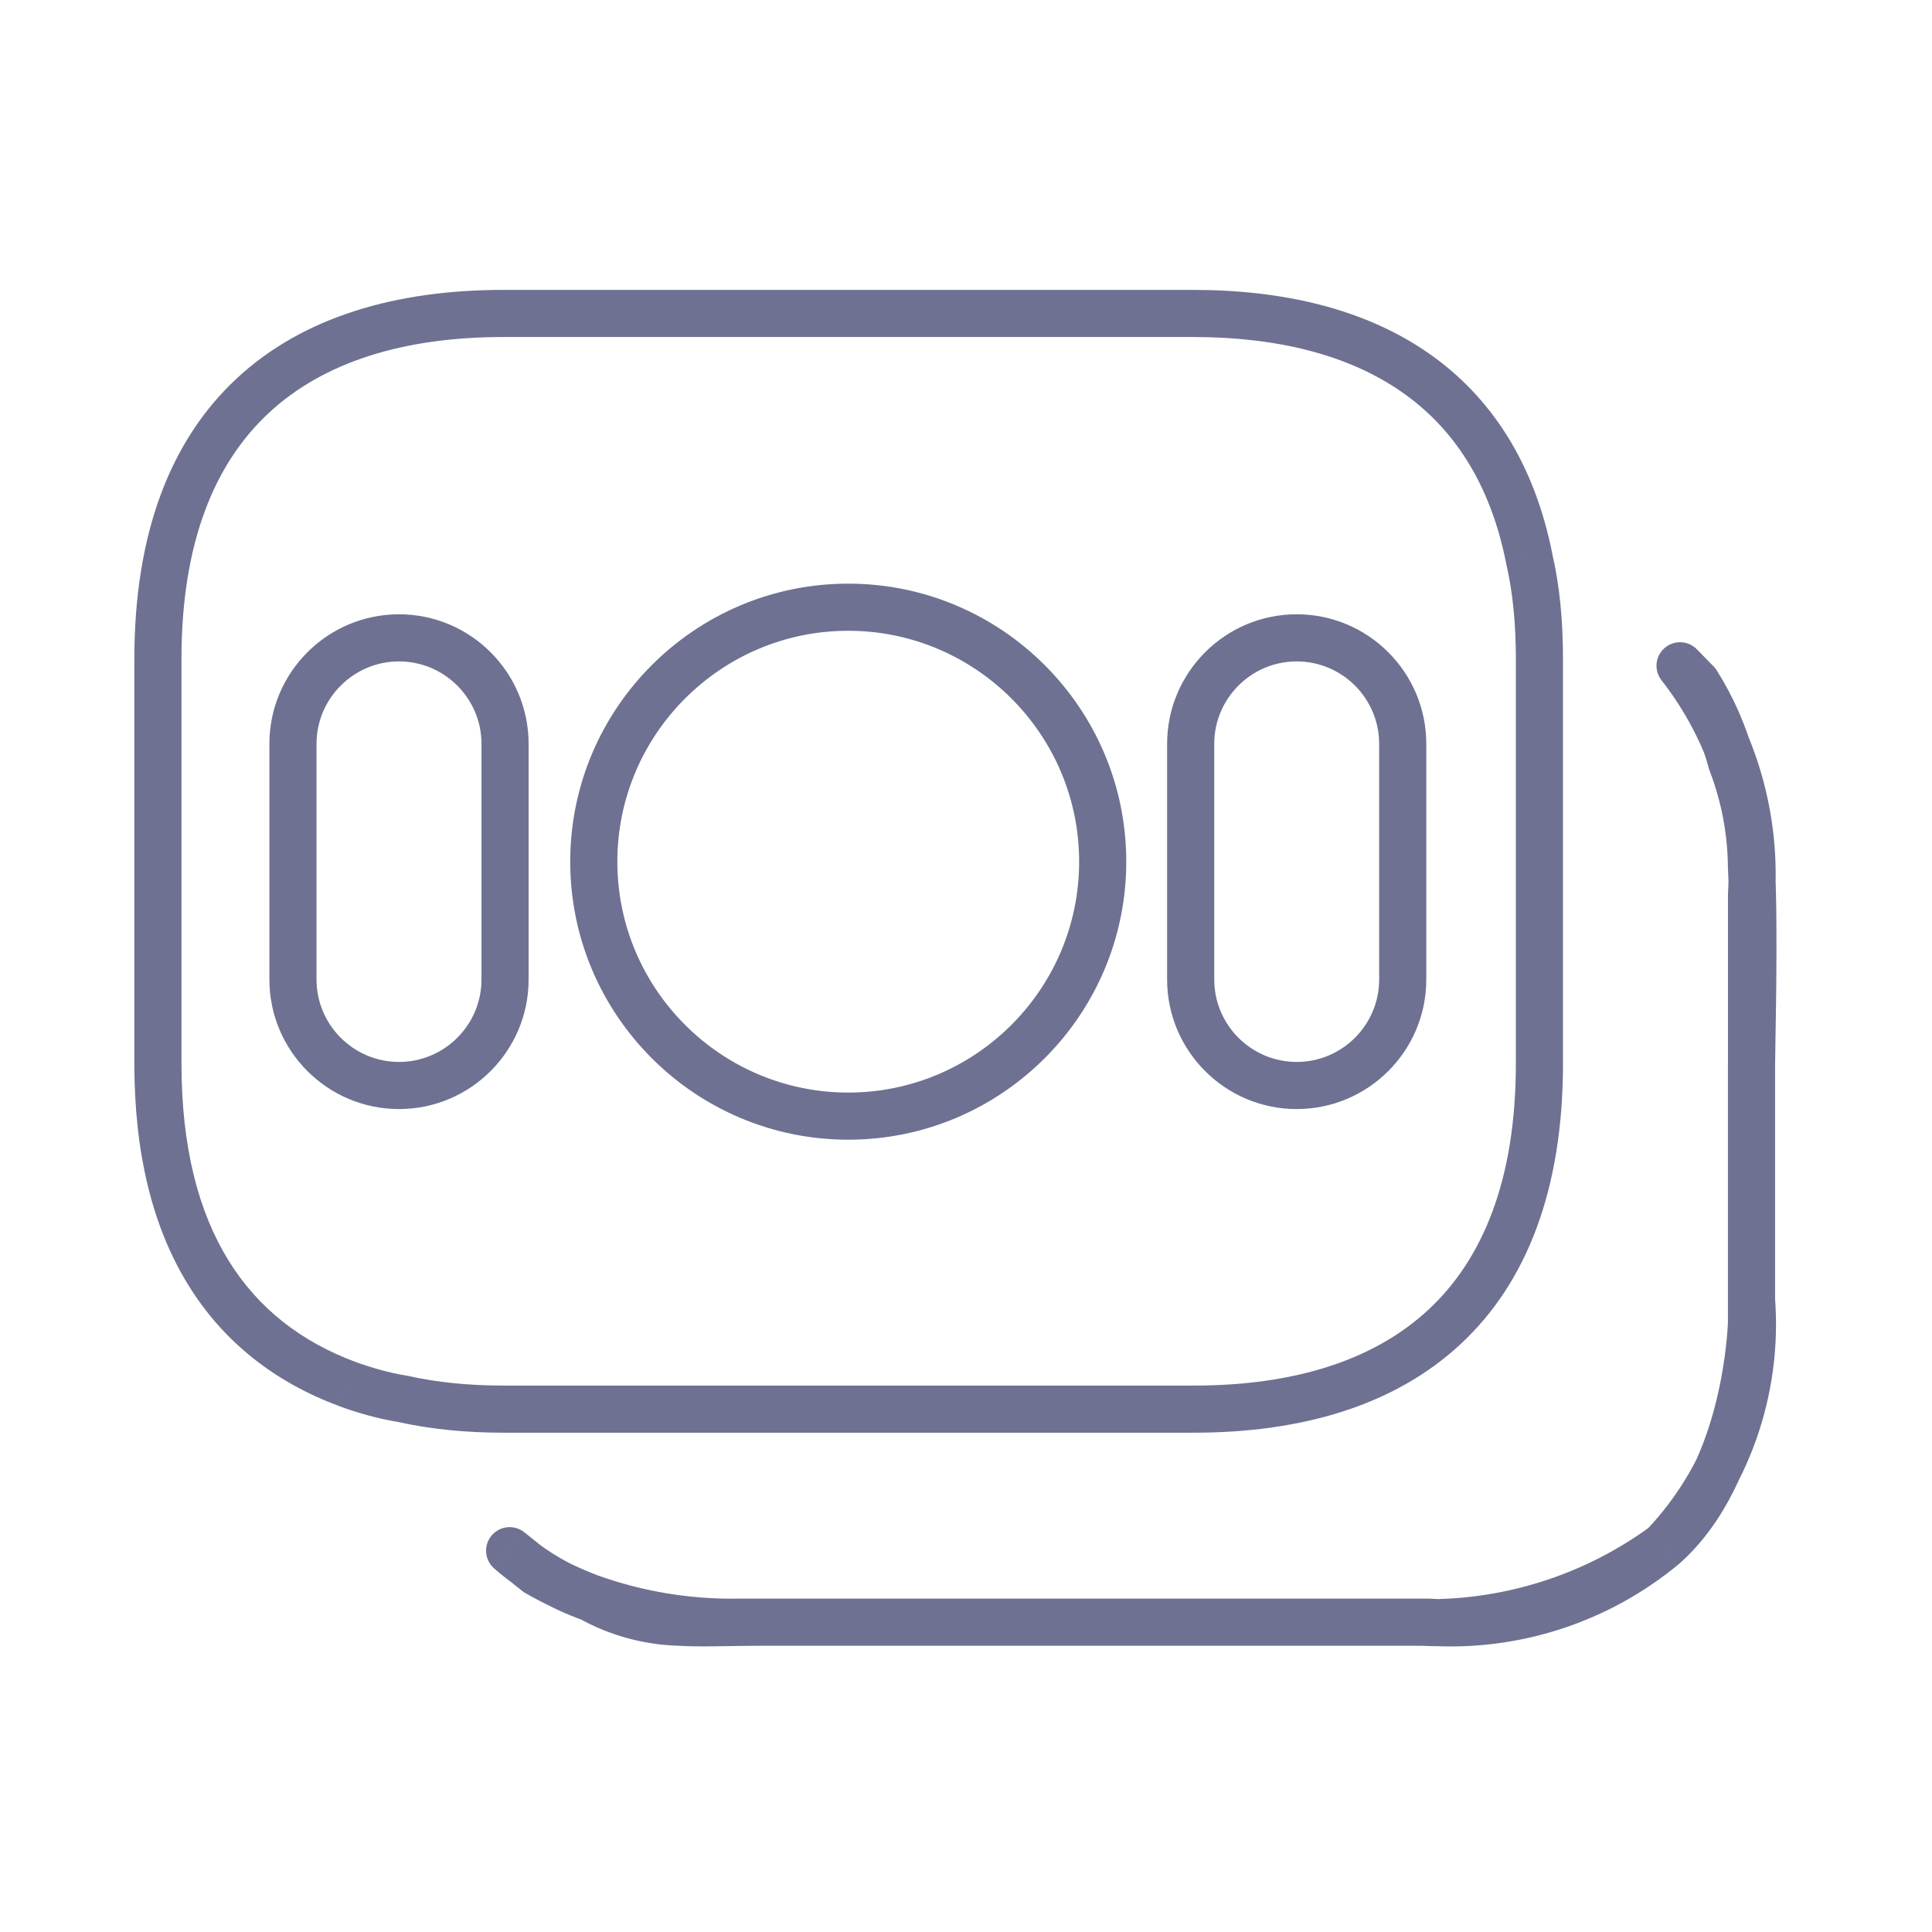 <svg width="41" height="41" viewBox="0 0 41 41" fill="none" xmlns="http://www.w3.org/2000/svg">
<g clip-path="url(#clip0_35181_5655)">
<path d="M32.452 11.853L31.962 11.95L31.963 11.957L31.965 11.965L32.452 11.853ZM8.551 29.687L8.661 29.199L8.645 29.196L8.63 29.193L8.551 29.687ZM7.367 29.37L7.193 29.839L7.197 29.84L7.367 29.37ZM30.318 34.425L30.351 33.926C30.34 33.925 30.329 33.925 30.318 33.925V34.425ZM15.686 34.425V33.925L15.677 33.925L15.686 34.425ZM10.815 32.908L11.128 32.518C10.916 32.348 10.606 32.379 10.432 32.587C10.257 32.796 10.282 33.106 10.487 33.285L10.815 32.908ZM11.395 33.372L11.082 33.762C11.102 33.779 11.123 33.793 11.146 33.806L11.395 33.372ZM14.41 34.425L14.452 33.927C14.443 33.926 14.434 33.925 14.424 33.925L14.41 34.425ZM30.521 34.435V34.935L30.535 34.935L30.521 34.435ZM35.309 32.807L35.628 33.192C35.632 33.188 35.636 33.185 35.641 33.181L35.309 32.807ZM37.169 18.404L36.669 18.408C36.669 18.415 36.669 18.422 36.67 18.429L37.169 18.404ZM36.751 16.186L36.268 16.317C36.273 16.333 36.278 16.349 36.284 16.364L36.751 16.186ZM36.012 14.496L36.435 14.231C36.416 14.2 36.394 14.172 36.37 14.147L36.012 14.496ZM35.653 14.129L36.011 13.78C35.826 13.59 35.524 13.578 35.324 13.753C35.124 13.928 35.096 14.228 35.26 14.437L35.653 14.129ZM37.17 18.991L36.671 18.961C36.67 18.971 36.67 18.981 36.67 18.991H37.17ZM37.17 27.574H36.67C36.67 27.587 36.67 27.6 36.671 27.613L37.17 27.574ZM18.001 23.186C15.3 23.186 13.101 20.988 13.101 18.286H12.101C12.101 21.54 14.748 24.186 18.001 24.186V23.186ZM13.101 18.286C13.101 15.585 15.3 13.386 18.001 13.386V12.386C14.748 12.386 12.101 15.032 12.101 18.286H13.101ZM18.001 13.386C20.703 13.386 22.901 15.585 22.901 18.286H23.901C23.901 15.032 21.255 12.386 18.001 12.386V13.386ZM22.901 18.286C22.901 20.988 20.703 23.186 18.001 23.186V24.186C21.255 24.186 23.901 21.54 23.901 18.286H22.901ZM8.468 22.536C7.503 22.536 6.717 21.751 6.717 20.786H5.717C5.717 22.303 6.951 23.536 8.468 23.536V22.536ZM6.717 20.786V15.786H5.717V20.786H6.717ZM6.717 15.786C6.717 14.822 7.503 14.036 8.468 14.036V13.036C6.951 13.036 5.717 14.269 5.717 15.786H6.717ZM8.468 14.036C9.432 14.036 10.218 14.822 10.218 15.786H11.218C11.218 14.269 9.984 13.036 8.468 13.036V14.036ZM10.218 15.786V20.786H11.218V15.786H10.218ZM10.218 20.786C10.218 21.751 9.432 22.536 8.468 22.536V23.536C9.984 23.536 11.218 22.303 11.218 20.786H10.218ZM27.518 22.536C26.554 22.536 25.768 21.751 25.768 20.786H24.768C24.768 22.303 26.002 23.536 27.518 23.536V22.536ZM25.768 20.786V15.786H24.768V20.786H25.768ZM25.768 15.786C25.768 14.822 26.554 14.036 27.518 14.036V13.036C26.002 13.036 24.768 14.269 24.768 15.786H25.768ZM27.518 14.036C28.483 14.036 29.268 14.822 29.268 15.786H30.268C30.268 14.269 29.035 13.036 27.518 13.036V14.036ZM29.268 15.786V20.786H30.268V15.786H29.268ZM29.268 20.786C29.268 21.751 28.483 22.536 27.518 22.536V23.536C29.035 23.536 30.268 22.303 30.268 20.786H29.268ZM10.684 7.152H25.318V6.152H10.684V7.152ZM25.318 7.152C27.119 7.152 28.614 7.535 29.732 8.308C30.84 9.073 31.625 10.253 31.962 11.95L32.943 11.755C32.562 9.836 31.648 8.416 30.301 7.485C28.965 6.562 27.251 6.152 25.318 6.152V7.152ZM31.965 11.965C32.104 12.57 32.169 13.231 32.169 13.986H33.169C33.169 13.175 33.1 12.435 32.939 11.74L31.965 11.965ZM32.169 13.986V22.57H33.169V13.986H32.169ZM32.169 22.57C32.169 25.041 31.465 26.724 30.312 27.795C29.152 28.872 27.459 29.404 25.335 29.404V30.404C27.612 30.404 29.585 29.834 30.992 28.528C32.406 27.216 33.169 25.232 33.169 22.57H32.169ZM25.335 29.404H10.684V30.404H25.335V29.404ZM10.684 29.404C9.963 29.404 9.284 29.339 8.661 29.199L8.441 30.175C9.151 30.334 9.905 30.404 10.684 30.404V29.404ZM8.63 29.193C8.253 29.133 7.884 29.026 7.538 28.9L7.197 29.84C7.584 29.981 8.016 30.108 8.472 30.18L8.63 29.193ZM7.542 28.902C6.385 28.47 5.474 27.762 4.847 26.745C4.216 25.723 3.851 24.353 3.851 22.57H2.851C2.851 24.486 3.243 26.051 3.996 27.27C4.752 28.495 5.849 29.337 7.193 29.838L7.542 28.902ZM3.851 22.57V13.986H2.851V22.57H3.851ZM3.851 13.986C3.851 11.514 4.554 9.831 5.708 8.76C6.868 7.683 8.561 7.152 10.684 7.152V6.152C8.408 6.152 6.434 6.721 5.027 8.028C3.614 9.34 2.851 11.324 2.851 13.986H3.851ZM30.318 33.925H15.686V34.925H30.318V33.925ZM15.677 33.925C14.662 33.943 13.654 33.778 12.699 33.437L12.363 34.379C13.432 34.761 14.56 34.945 15.695 34.925L15.677 33.925ZM12.697 33.437C12.127 33.236 11.599 32.929 11.144 32.532L10.487 33.285C11.038 33.766 11.676 34.137 12.365 34.38L12.697 33.437ZM10.503 33.298L11.082 33.762L11.707 32.982L11.128 32.518L10.503 33.298ZM11.146 33.806C11.533 34.028 11.938 34.218 12.355 34.376L12.708 33.441C12.34 33.302 11.984 33.134 11.643 32.938L11.146 33.806ZM12.288 34.345C12.934 34.705 13.657 34.904 14.396 34.925L14.424 33.925C13.846 33.908 13.28 33.753 12.775 33.471L12.288 34.345ZM14.368 34.923C14.775 34.957 15.607 34.925 16.127 34.925V33.925C15.514 33.925 14.806 33.956 14.452 33.927L14.368 34.923ZM16.127 34.925H30.149V33.925H16.127V34.925ZM30.149 34.925C30.145 34.925 30.147 34.925 30.172 34.926C30.192 34.927 30.221 34.928 30.254 34.929C30.322 34.932 30.412 34.935 30.521 34.935V33.935C30.43 33.935 30.353 33.933 30.295 33.93C30.265 33.929 30.241 33.928 30.218 33.927C30.201 33.926 30.173 33.925 30.149 33.925V34.925ZM30.535 34.935C32.36 34.887 34.127 34.286 35.603 33.211L35.014 32.403C33.702 33.359 32.131 33.893 30.509 33.935L30.535 34.935ZM35.641 33.181C36.642 32.292 37.139 30.997 37.391 29.977C37.645 28.947 37.669 28.116 37.669 28.069H36.669C36.669 28.051 36.651 28.8 36.42 29.737C36.186 30.684 35.754 31.743 34.977 32.433L35.641 33.181ZM37.669 28.069V22.687H36.669V28.069H37.669ZM37.669 22.687C37.669 22.244 37.739 19.777 37.668 18.378L36.67 18.429C36.739 19.797 36.669 22.18 36.669 22.687H37.669ZM37.669 18.4C37.663 17.582 37.51 16.772 37.218 16.008L36.284 16.364C36.533 17.017 36.664 17.709 36.669 18.408L37.669 18.4ZM37.234 16.055C37.059 15.411 36.79 14.796 36.435 14.231L35.588 14.762C35.89 15.244 36.12 15.768 36.268 16.317L37.234 16.055ZM36.37 14.147L36.011 13.78L35.295 14.478L35.654 14.845L36.37 14.147ZM35.26 14.437C36.267 15.722 36.769 17.332 36.671 18.961L37.669 19.021C37.781 17.148 37.205 15.298 36.047 13.82L35.26 14.437ZM36.67 18.991V27.574H37.67V18.991H36.67ZM36.671 27.613C36.74 28.497 36.622 29.385 36.325 30.221L37.267 30.556C37.611 29.588 37.747 28.559 37.668 27.536L36.671 27.613ZM36.325 30.221C36.028 31.056 35.557 31.82 34.946 32.463L35.671 33.152C36.378 32.408 36.923 31.524 37.267 30.556L36.325 30.221ZM34.989 32.422C33.692 33.498 32.033 34.036 30.351 33.926L30.286 34.924C32.223 35.051 34.133 34.431 35.628 33.192L34.989 32.422Z" fill="#6E7191"/>
</g>
<defs>
<clipPath id="clip0_35181_5655">
<rect width="40" height="40" fill="white" transform="translate(0.501 0.785)"/>
</clipPath>
</defs>
</svg>
